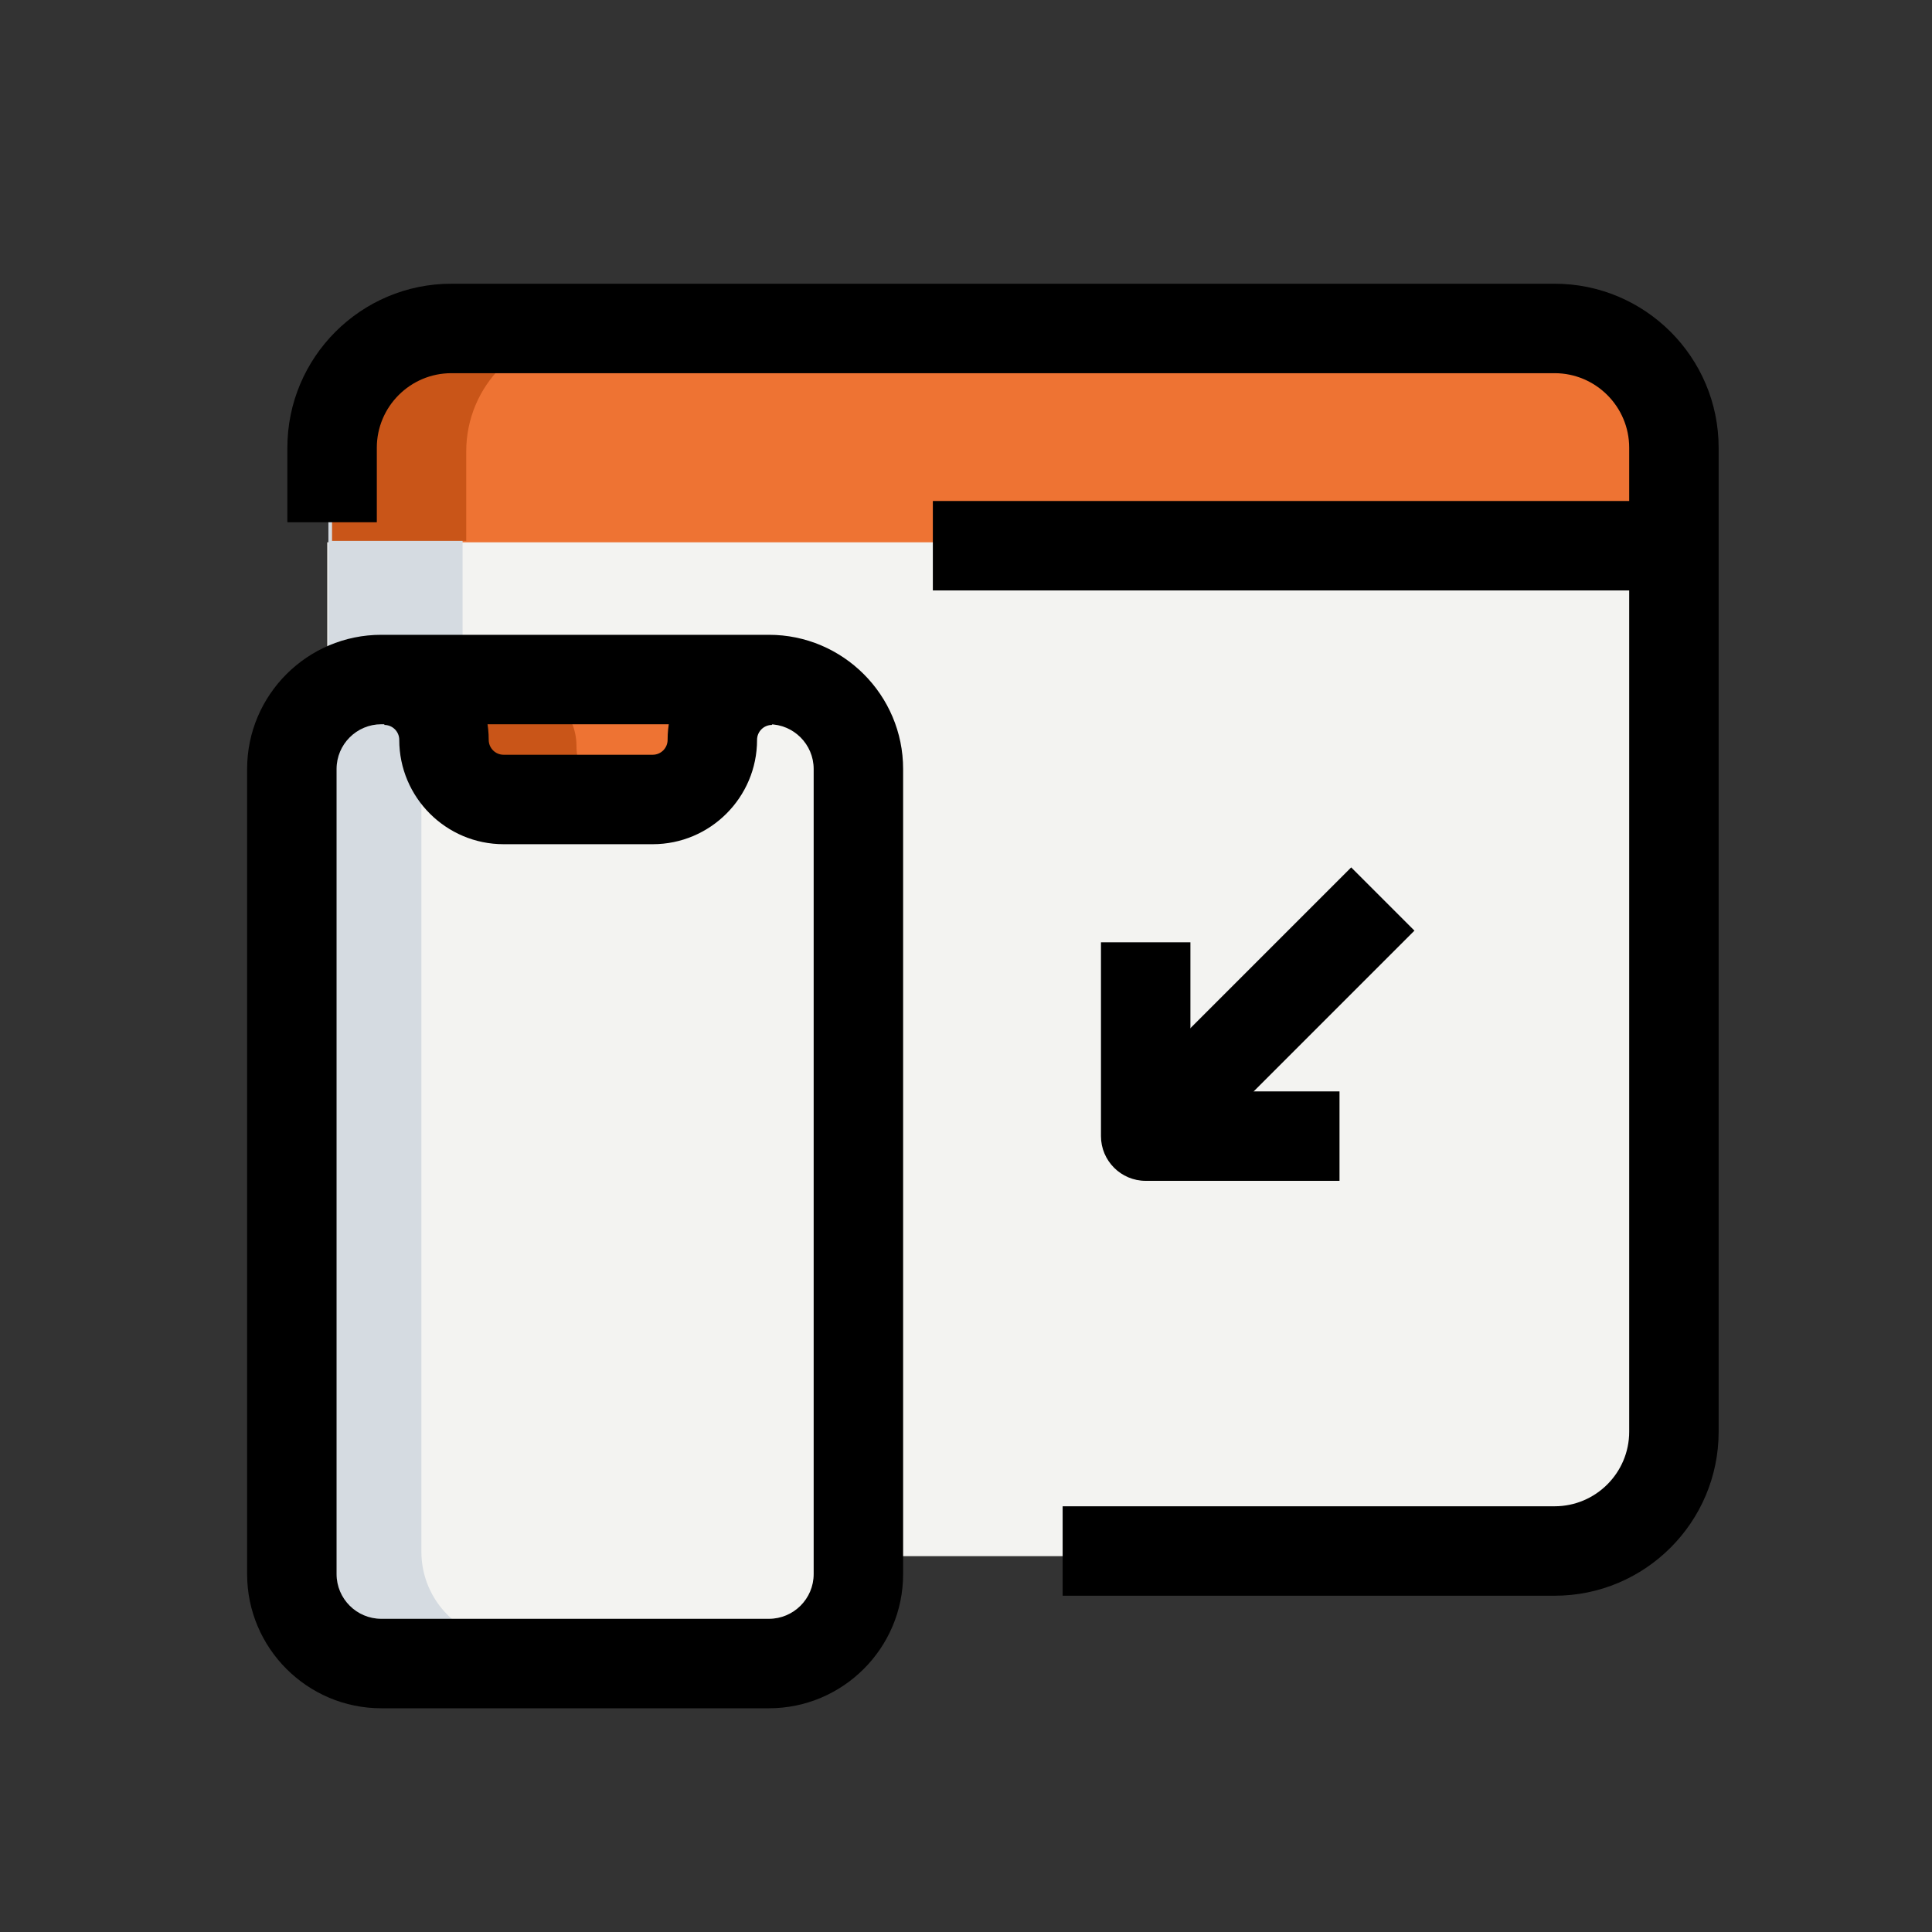 <?xml version="1.0" encoding="UTF-8"?>
<!DOCTYPE svg PUBLIC "-//W3C//DTD SVG 1.1//EN" "http://www.w3.org/Graphics/SVG/1.1/DTD/svg11.dtd">
<!-- Creator: CorelDRAW -->
<svg xmlns="http://www.w3.org/2000/svg" xml:space="preserve" width="15mm" height="15mm" version="1.1" style="shape-rendering:geometricPrecision; text-rendering:geometricPrecision; image-rendering:optimizeQuality; fill-rule:evenodd; clip-rule:evenodd"
viewBox="0 0 1500 1500"
 xmlns:xlink="http://www.w3.org/1999/xlink"
 xmlns:xodm="http://www.corel.com/coreldraw/odm/2003">
 <rect x="0" y="0" width="1500" height="1500" fill="#333333" stroke="none"/>
 <defs>
  <style type="text/css">
   <![CDATA[
    .fil4 {fill:black;fill-rule:nonzero}
    .fil3 {fill:#C95518;fill-rule:nonzero}
    .fil2 {fill:#D5DBE1;fill-rule:nonzero}
    .fil0 {fill:#EE7333;fill-rule:nonzero}
    .fil1 {fill:#F3F3F1;fill-rule:nonzero}
   ]]>
  </style>
 </defs>
 <g id="Capa_x0020_1">
  <path class="fil0" d="M256.51 424.61l1041.8 0 0 -69.45c0,-51.16 -41.44,-92.61 -92.6,-92.61l-856.59 0c-51.17,0 -92.61,41.45 -92.61,92.61l0 69.45z"/>
  <path class="fil1" d="M1203.28 1208.19l-856.59 0c-51.17,0 -92.61,-41.44 -92.61,-92.61l0 -694.53 1041.8 0 0 694.53c0,51.17 -41.44,92.61 -92.6,92.61z"/>
  <path class="fil1" d="M230.8 1203.43c0,38.33 31.12,69.45 69.46,69.45l300.95 0c38.34,0 69.45,-31.12 69.45,-69.45l0 -625.06c0,-38.34 -31.11,-69.46 -69.45,-69.46l-300.95 0c-38.34,0 -69.46,31.12 -69.46,69.46l0 625.06z"/>
  <path class="fil2" d="M327.16 1204.73l0 -625.07c0,-38.34 31.12,-69.46 69.46,-69.46l-104.18 0c-38.34,0 -69.46,31.12 -69.46,69.46l0 625.07c0,38.33 31.12,69.45 69.46,69.45l104.18 0c-38.34,0 -69.46,-31.12 -69.46,-69.45z"/>
  <path class="fil0" d="M594.08 534.67c-25.56,0 -46.3,20.75 -46.3,46.3 0,25.55 -20.74,46.3 -46.29,46.3l-115.75 0c-25.56,0 -46.3,-20.75 -46.3,-46.3 0,-25.55 -20.73,-46.3 -46.29,-46.3l300.93 0z"/>
  <path class="fil3" d="M447.58 579.2c0,-25.55 -20.74,-46.3 -46.29,-46.3l-104.17 0c25.55,0 46.29,20.75 46.29,46.3 0,25.55 20.74,46.3 46.3,46.3l104.17 0c-25.56,0 -46.3,-20.75 -46.3,-46.3z"/>
  <path class="fil4" d="M506.76 655.44l-115.76 0c-44.67,0 -81.02,-36.34 -81.02,-81.02 0,-6.39 -5.18,-11.57 -11.57,-11.57l0 -69.45c44.68,0 81.03,36.34 81.03,81.02 0,6.38 5.17,11.57 11.56,11.57l115.76 0c6.39,0 11.57,-5.19 11.57,-11.57 0,-44.68 36.34,-81.02 81.02,-81.02l0 69.45c-6.39,0 -11.57,5.18 -11.57,11.57 0,44.68 -36.35,81.02 -81.02,81.02z"/>
  <path class="fil4" d="M1039.99 916.8l-150.47 0c-19.17,0 -34.73,-15.56 -34.73,-34.73l0 -150.47 69.45 0 0 115.75 115.75 0 0 69.45z"/>
  <polygon class="fil2" points="359.15,395.7 359.15,499.88 254.97,546.18 254.97,395.7 "/>
  <polygon class="fil4" points="724.26,388.97 1291.38,388.97 1291.38,458.41 724.26,458.41 "/>
  <polygon class="fil4" points="875.43,847.07 1049.06,673.44 1098.17,722.55 924.54,896.18 "/>
  <path class="fil3" d="M454.58 257.84l-104.18 0c-51.16,0 -92.6,41.45 -92.6,92.61l0 69.45 104.18 0 0 -69.45c0,-51.16 41.44,-92.61 92.6,-92.61z"/>
  <path class="fil4" d="M1207.02 1238.92l-381.99 0 0 -69.45 381.99 0c31.9,0 57.88,-25.98 57.88,-57.88l0 -763.98c0,-31.9 -25.98,-57.87 -57.88,-57.87l-856.58 0c-31.9,0 -57.88,25.97 -57.88,57.87l0 57.88 -69.45 0 0 -57.88c0,-70.24 57.09,-127.33 127.33,-127.33l856.58 0c70.24,0 127.33,57.09 127.33,127.33l0 763.98c0,70.24 -57.09,127.33 -127.33,127.33z"/>
  <path class="fil4" d="M597 1326.3l-300.96 0c-57.42,0 -104.18,-46.72 -104.18,-104.18l0 -625.08c0,-57.46 46.76,-104.18 104.18,-104.18l300.96 0c57.42,0 104.18,46.72 104.18,104.18l0 625.08c0,57.46 -46.76,104.18 -104.18,104.18zm-300.96 -763.99c-19.12,0 -34.73,15.56 -34.73,34.73l0 625.08c0,19.16 15.61,34.72 34.73,34.72l300.96 0c19.12,0 34.73,-15.56 34.73,-34.72l0 -625.08c0,-19.17 -15.61,-34.73 -34.73,-34.73l-300.96 0z"/>
 </g>
</svg>
